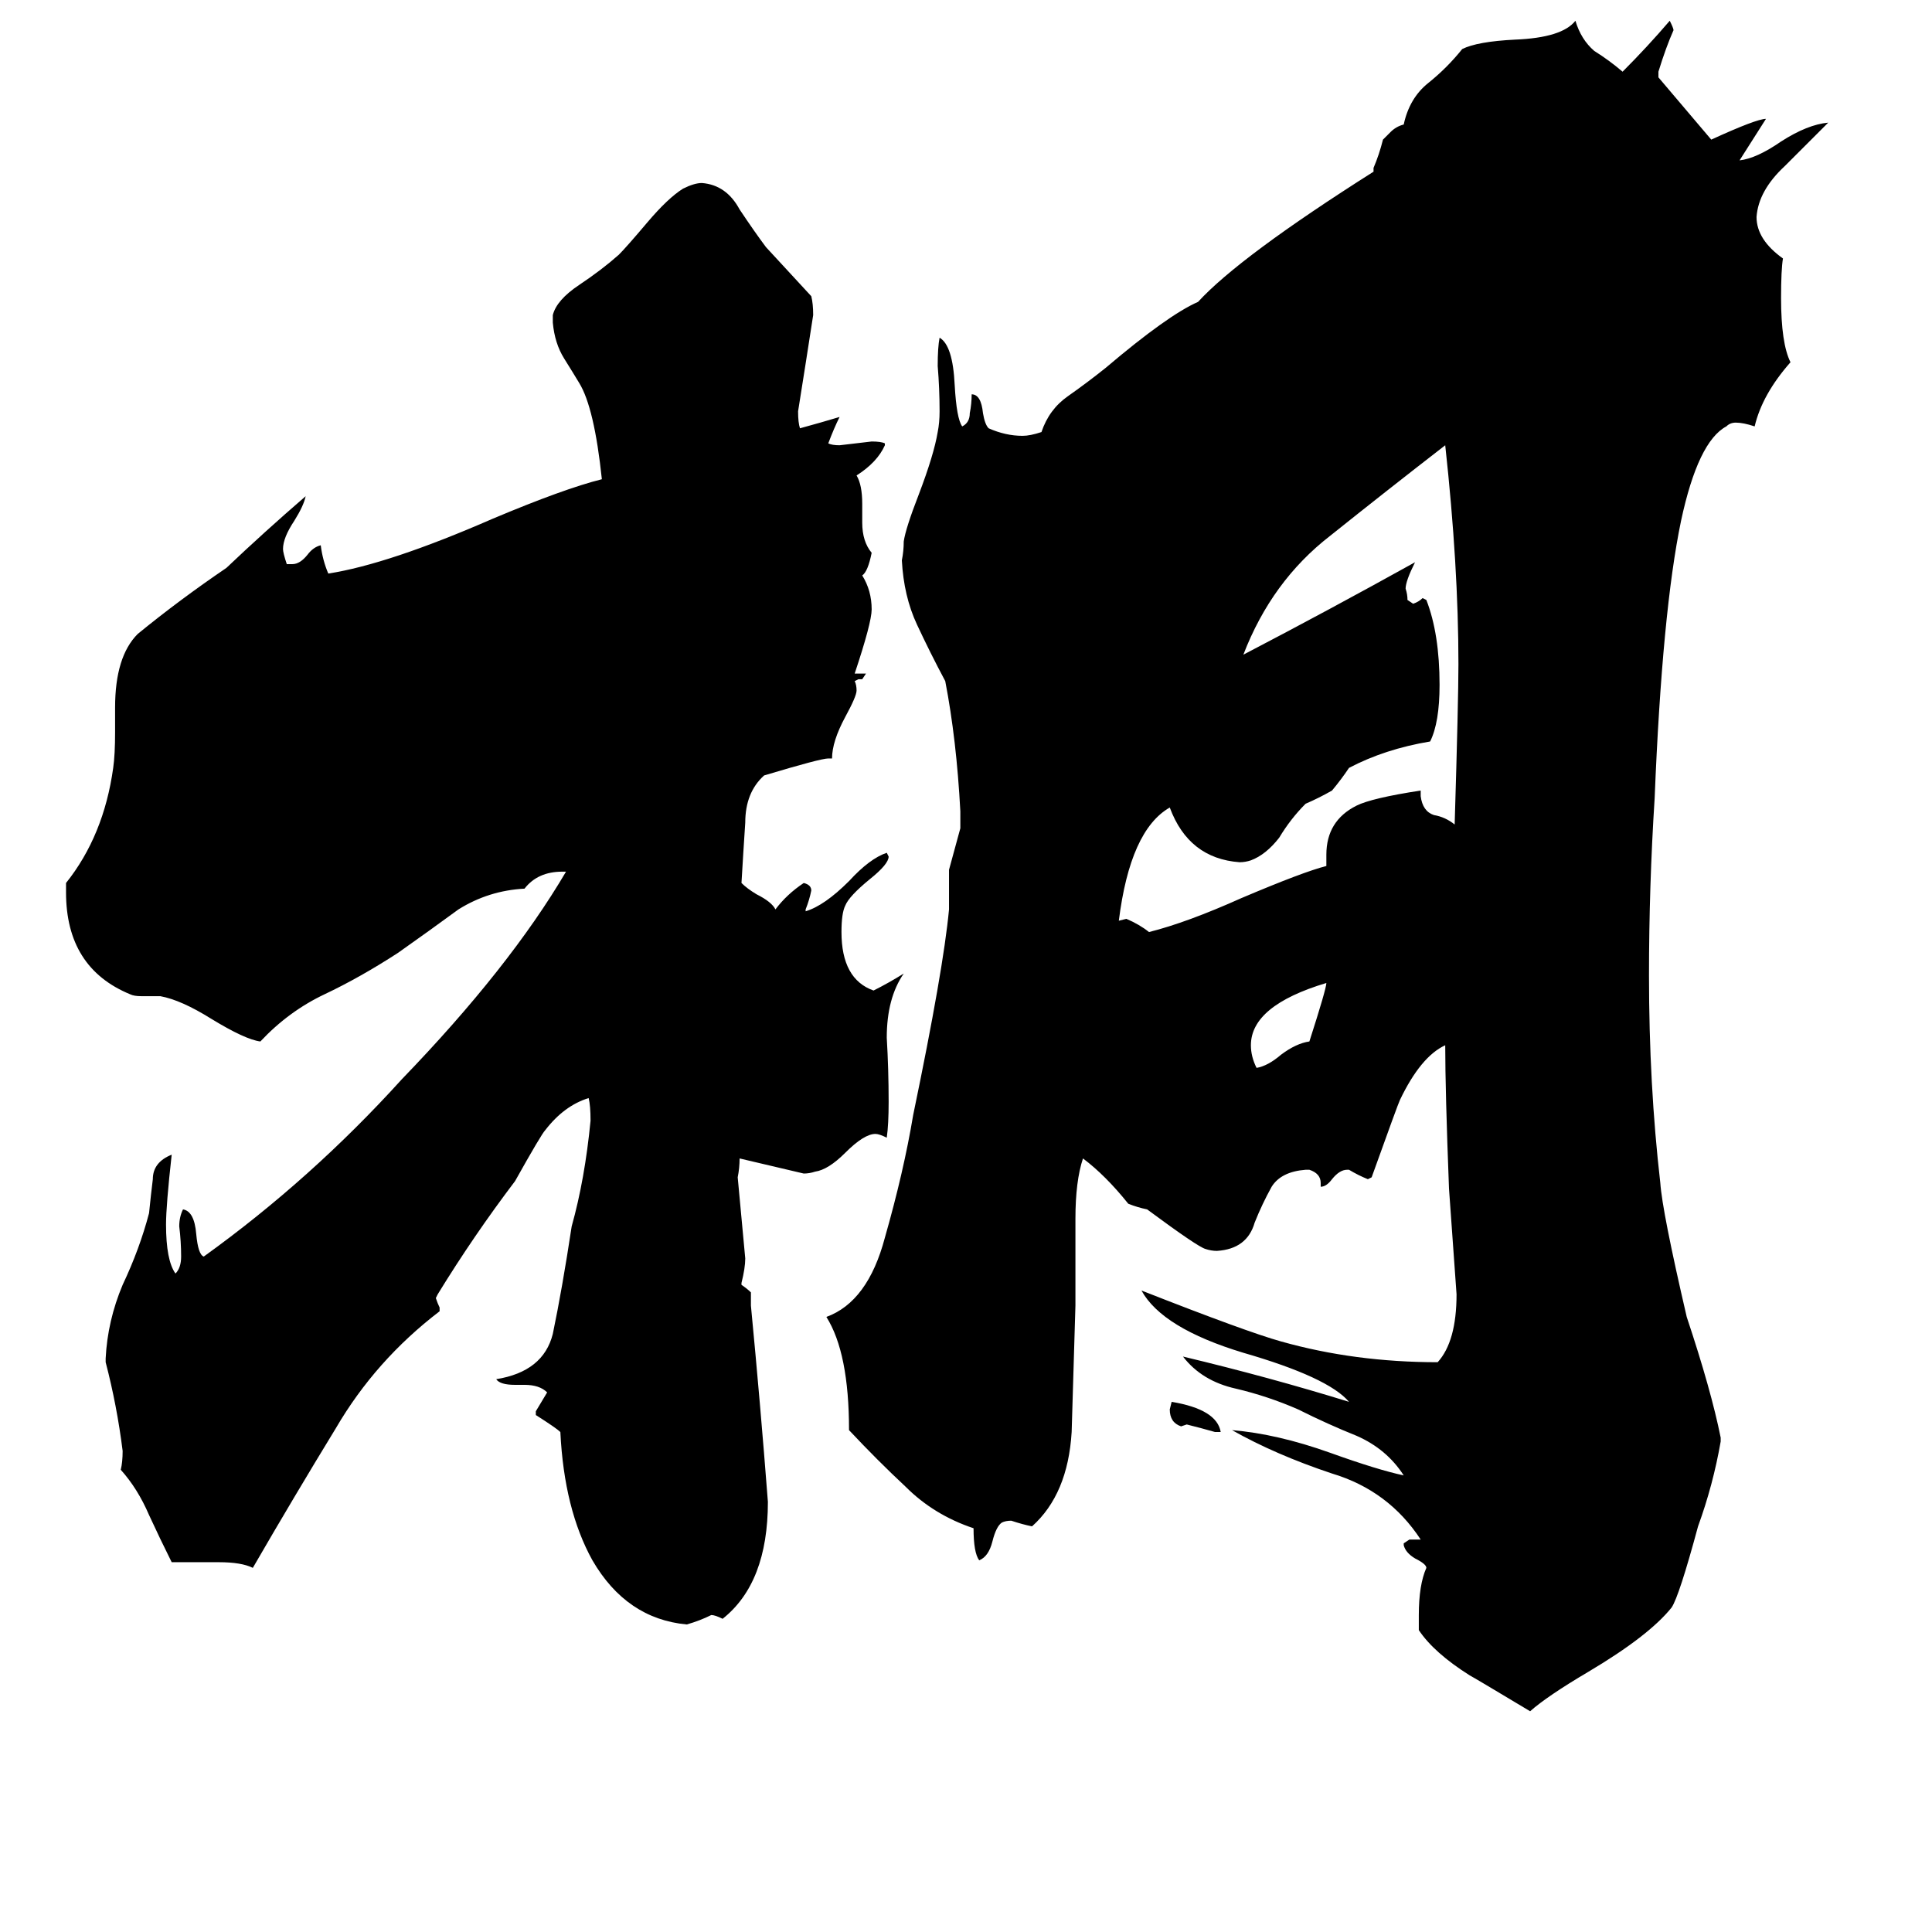 <svg xmlns="http://www.w3.org/2000/svg" viewBox="0 -800 1024 1024">
	<path fill="#000000" d="M647 -41H644Q637 -43 629 -45L626 -44Q620 -46 620 -53L621 -57Q645 -53 647 -41ZM694 -248Q703 -276 703 -279Q663 -267 663 -246Q663 -240 666 -234Q672 -235 679 -241Q687 -247 694 -248ZM753 -381V-378Q754 -370 760 -368Q766 -367 771 -363Q773 -429 773 -448Q773 -500 766 -564Q735 -540 705 -516Q674 -492 659 -453Q705 -477 750 -502Q745 -492 745 -488Q746 -485 746 -482L749 -480Q752 -481 754 -483L756 -482Q763 -464 763 -437Q763 -417 758 -407Q734 -403 715 -393Q711 -387 706 -381Q699 -377 692 -374Q684 -366 678 -356Q671 -347 663 -344Q660 -343 657 -343Q630 -345 620 -372Q599 -360 593 -312L597 -313Q604 -310 609 -306Q629 -311 658 -324Q691 -338 703 -341V-347Q703 -365 719 -373Q727 -377 753 -381ZM398 -115V-108Q403 -56 407 -4Q407 39 383 58Q379 56 377 56Q371 59 364 61Q332 58 314 27Q299 0 297 -41Q295 -43 284 -50V-52Q287 -57 290 -62Q286 -66 278 -66H273Q265 -66 263 -69Q288 -73 293 -93Q298 -117 303 -150Q310 -175 313 -206Q313 -214 312 -218Q299 -214 289 -201Q287 -199 273 -174Q251 -145 232 -114L231 -112Q232 -109 233 -107V-105Q199 -79 178 -43Q156 -7 134 31Q128 28 116 28H91Q85 16 79 3Q73 -11 64 -21Q65 -25 65 -31Q62 -55 56 -78V-80Q57 -100 65 -119Q74 -138 79 -157Q80 -167 81 -175Q81 -184 91 -188Q88 -161 88 -151Q88 -132 93 -125Q96 -128 96 -134Q96 -142 95 -150Q95 -155 97 -159Q103 -158 104 -146Q105 -135 108 -134Q165 -175 213 -228Q270 -287 300 -338H298Q285 -338 278 -329Q259 -328 243 -318Q228 -307 211 -295Q191 -282 172 -273Q153 -264 138 -248Q130 -249 112 -260Q96 -270 85 -272H75Q71 -272 69 -273Q35 -287 35 -327V-332Q55 -357 60 -393Q61 -400 61 -412V-425Q61 -452 73 -464Q95 -482 120 -499Q140 -518 162 -537Q161 -532 156 -524Q150 -515 150 -509Q150 -507 152 -501H155Q159 -501 163 -506Q166 -510 170 -511Q171 -503 174 -496Q206 -501 261 -525Q299 -541 319 -546Q315 -584 307 -597Q304 -602 299 -610Q294 -618 293 -629V-633Q295 -641 307 -649Q319 -657 328 -665Q332 -669 343 -682Q354 -695 362 -700Q368 -703 372 -703Q385 -702 392 -689Q400 -677 406 -669Q418 -656 430 -643Q431 -639 431 -633Q427 -607 423 -582Q423 -576 424 -573Q435 -576 445 -579Q442 -573 439 -565Q441 -564 445 -564Q454 -565 462 -566Q467 -566 469 -565V-564Q465 -555 454 -548Q457 -543 457 -533V-523Q457 -513 462 -507Q460 -497 457 -495Q462 -487 462 -477Q462 -470 453 -443H459L457 -440H455L453 -439Q454 -437 454 -434Q454 -431 448 -420Q441 -407 441 -398H439Q435 -398 405 -389Q395 -380 395 -364Q394 -349 393 -332Q396 -329 401 -326Q409 -322 411 -318Q417 -326 426 -332Q430 -331 430 -328Q429 -323 427 -318V-317Q437 -320 450 -333Q461 -345 470 -348L471 -346Q471 -342 461 -334Q450 -325 448 -320Q446 -316 446 -306Q446 -281 463 -275Q471 -279 479 -284Q470 -271 470 -250Q471 -233 471 -216Q471 -204 470 -197Q466 -199 464 -199Q458 -199 448 -189Q439 -180 432 -179Q429 -178 426 -178Q409 -182 392 -186Q392 -181 391 -176Q393 -154 395 -133Q395 -128 393 -120V-119Q396 -117 398 -115ZM912 -38V-36Q908 -13 900 9Q890 46 886 52Q874 67 842 86Q820 99 811 107Q781 89 779 88Q760 76 752 64V56Q752 40 756 31Q756 29 750 26Q745 23 744 19V18L747 16H753Q736 -10 706 -19Q676 -29 653 -42Q677 -40 705 -30Q730 -21 744 -18Q735 -32 719 -39Q704 -45 688 -53Q672 -60 655 -64Q637 -68 627 -81Q673 -70 715 -57Q704 -70 659 -83Q616 -96 605 -116Q661 -94 679 -89Q718 -78 762 -78Q772 -89 772 -114Q770 -142 768 -170Q766 -222 766 -246Q753 -240 742 -217Q741 -215 727 -176L725 -175Q720 -177 715 -180H714Q710 -180 706 -175Q703 -171 700 -171V-173Q700 -178 694 -180H692Q679 -179 674 -171Q669 -162 665 -152Q661 -138 645 -137Q642 -137 639 -138Q635 -139 608 -159Q603 -160 598 -162Q586 -177 574 -186Q570 -174 570 -154V-108Q569 -74 568 -41Q566 -8 547 9Q542 8 536 6Q533 6 531 7Q528 9 526 17Q524 25 519 27Q516 23 516 10Q495 3 480 -12Q465 -26 450 -42Q450 -83 438 -102Q460 -110 469 -144Q479 -179 484 -209Q500 -286 503 -318V-339Q506 -350 509 -361V-370Q507 -408 501 -439Q493 -454 486 -469Q479 -484 478 -503Q479 -508 479 -513Q480 -520 487 -538Q495 -559 497 -571Q498 -576 498 -582Q498 -594 497 -606Q497 -616 498 -621Q505 -617 506 -596Q507 -578 510 -574Q514 -576 514 -581Q515 -586 515 -591Q520 -591 521 -581Q522 -575 524 -573Q533 -569 542 -569Q546 -569 552 -571Q556 -583 566 -590Q576 -597 586 -605Q619 -633 635 -640Q657 -664 728 -709V-711Q731 -718 733 -726Q734 -727 737 -730Q740 -733 744 -734Q747 -748 757 -756Q767 -764 775 -774Q783 -778 803 -779Q828 -780 835 -789Q838 -779 845 -773Q853 -768 860 -762Q873 -775 885 -789Q887 -785 887 -784Q883 -775 879 -762V-759L907 -726Q931 -737 936 -737Q929 -726 922 -715Q931 -716 944 -725Q958 -734 969 -735Q959 -725 946 -712Q932 -699 931 -685Q931 -673 945 -663Q944 -657 944 -642Q944 -618 949 -608Q934 -591 930 -574Q924 -576 920 -576Q917 -576 915 -574Q900 -566 891 -524Q881 -476 877 -377Q874 -330 874 -283Q874 -225 880 -173Q881 -158 894 -102Q907 -63 912 -38Z"/>
</svg>
